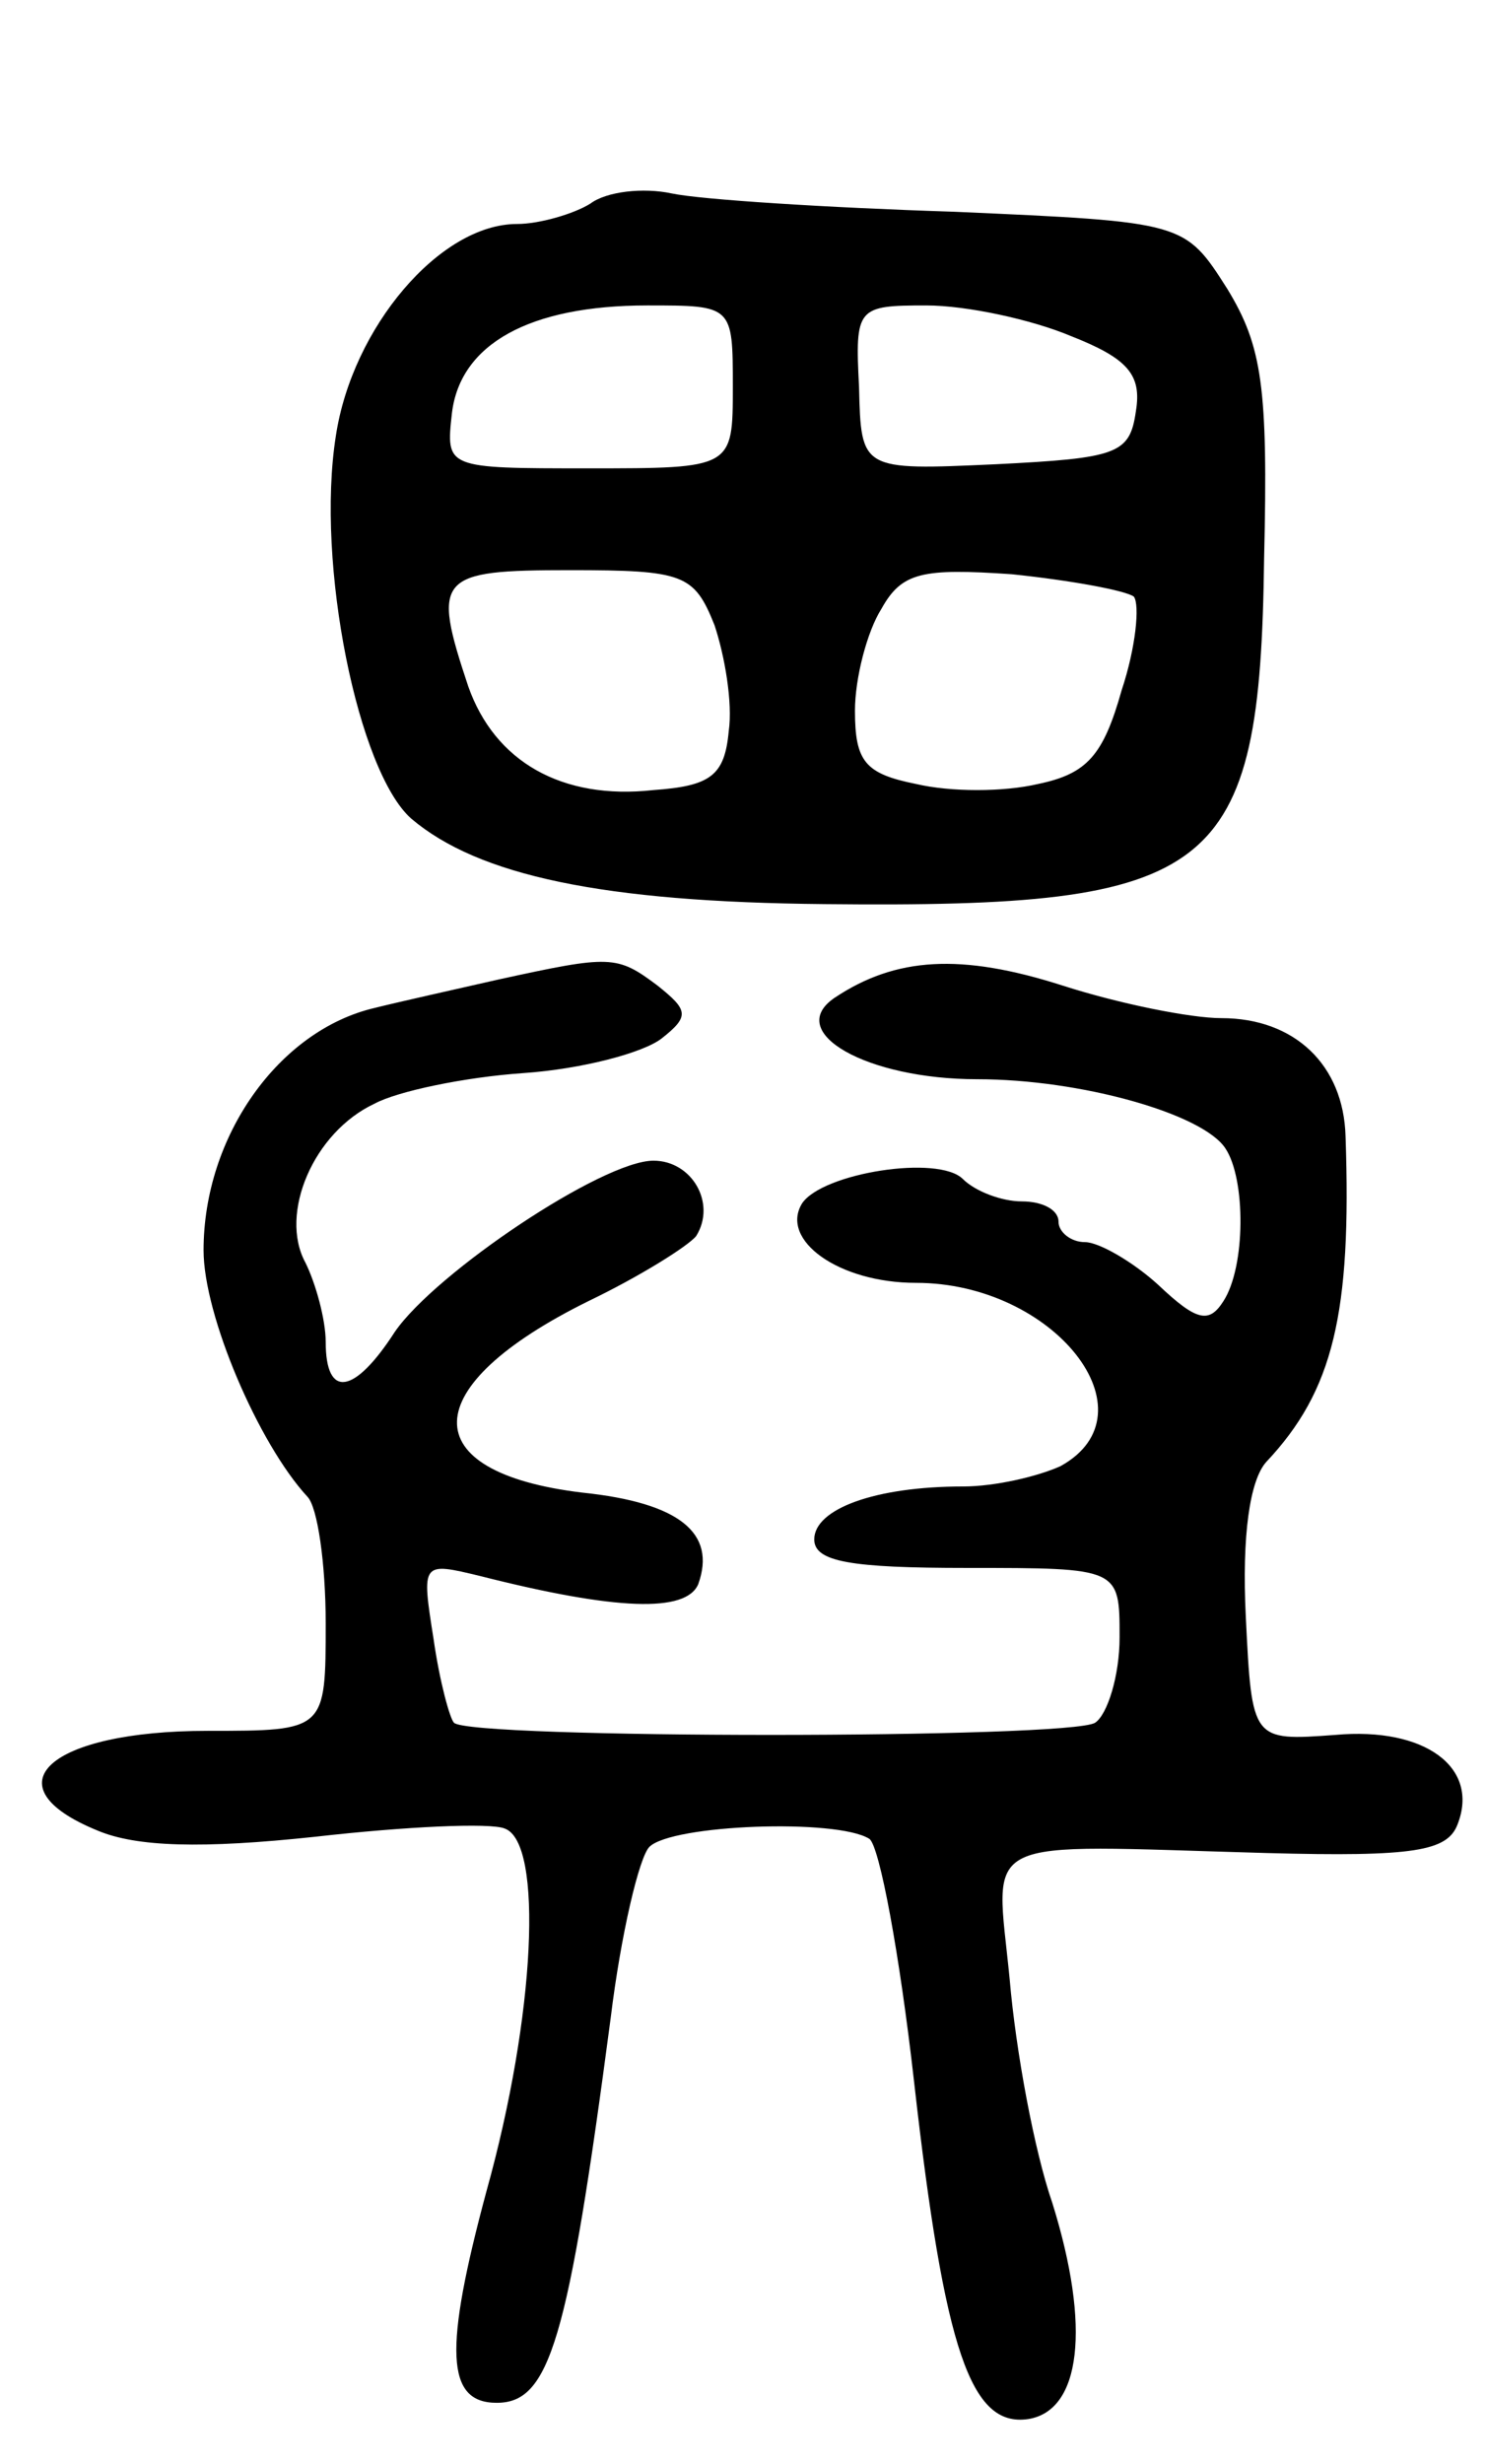 <svg version="1.0" xmlns="http://www.w3.org/2000/svg"
 width="73pt" height="121pt" viewBox="0 0 73 121"
 preserveAspectRatio="xMidYMid meet">
<g transform="translate(0,121) scale(0.1,-0.1)"
fill="#000000" stroke="none">
<path d="M290 1110 c-8 -5 -25 -10 -36 -10 -38 0 -81 -51 -89 -104 -10 -63 11
-165 37 -188 33 -28 94 -41 203 -42 193 -2 214 14 216 170 2 84 -1 104 -18
132 -21 33 -21 33 -134 38 -63 2 -125 6 -139 9 -14 3 -32 1 -40 -5z m70 -90
c0 -40 0 -40 -71 -40 -70 0 -70 0 -67 27 4 34 38 53 96 53 42 0 42 0 42 -40z
m166 25 c28 -11 35 -19 32 -37 -3 -21 -9 -23 -69 -26 -66 -3 -66 -3 -67 38 -2
39 -1 40 33 40 20 0 52 -7 71 -15z m-175 -142 c5 -15 9 -38 7 -52 -2 -22 -9
-27 -37 -29 -45 -5 -78 14 -91 51 -18 54 -15 57 50 57 56 0 61 -2 71 -27z
m206 14 c3 -4 1 -25 -6 -46 -9 -32 -17 -41 -41 -46 -17 -4 -43 -4 -60 0 -25 5
-30 11 -30 36 0 16 6 39 13 50 10 18 20 20 64 17 29 -3 56 -8 60 -11z"/>
<path d="M245 729 c-22 -5 -49 -11 -61 -14 -47 -11 -84 -63 -84 -119 0 -32 27
-95 51 -121 5 -5 9 -33 9 -62 0 -53 0 -53 -58 -53 -78 0 -108 -27 -54 -49 19
-8 51 -9 107 -3 44 5 86 7 93 4 19 -7 15 -92 -9 -178 -21 -78 -20 -104 5 -104
26 0 35 30 56 189 5 41 14 79 19 84 11 11 92 14 108 4 5 -3 15 -57 22 -119 15
-133 28 -170 56 -166 26 4 31 45 12 106 -9 26 -18 75 -21 110 -7 72 -18 66
126 62 73 -2 89 1 94 14 11 28 -16 48 -60 44 -41 -3 -41 -3 -44 58 -2 40 2 67
10 76 33 35 42 73 39 160 -1 35 -25 58 -61 58 -15 0 -50 7 -78 16 -50 16 -82
14 -112 -6 -25 -17 16 -40 70 -40 51 0 111 -17 122 -34 10 -15 10 -58 -1 -75
-7 -11 -13 -10 -32 8 -12 11 -29 21 -36 21 -7 0 -13 5 -13 10 0 6 -8 10 -18
10 -10 0 -23 5 -29 11 -12 12 -69 3 -79 -12 -11 -18 18 -39 56 -39 68 0 118
-64 71 -90 -11 -5 -32 -10 -48 -10 -43 0 -73 -11 -73 -26 0 -11 18 -14 75 -14
75 0 75 0 75 -34 0 -19 -6 -38 -12 -42 -12 -8 -308 -8 -315 0 -2 2 -7 20 -10
41 -6 38 -6 38 23 31 67 -17 101 -18 107 -4 9 25 -9 40 -57 45 -83 10 -82 52
3 94 25 12 49 27 53 32 10 16 -2 37 -21 37 -25 0 -107 -55 -127 -84 -20 -31
-34 -33 -34 -5 0 11 -5 29 -10 39 -13 24 4 64 34 78 11 6 44 13 73 15 29 2 59
10 68 17 14 11 13 14 -2 26 -20 15 -23 15 -78 3z"/>
</g>
</svg>
